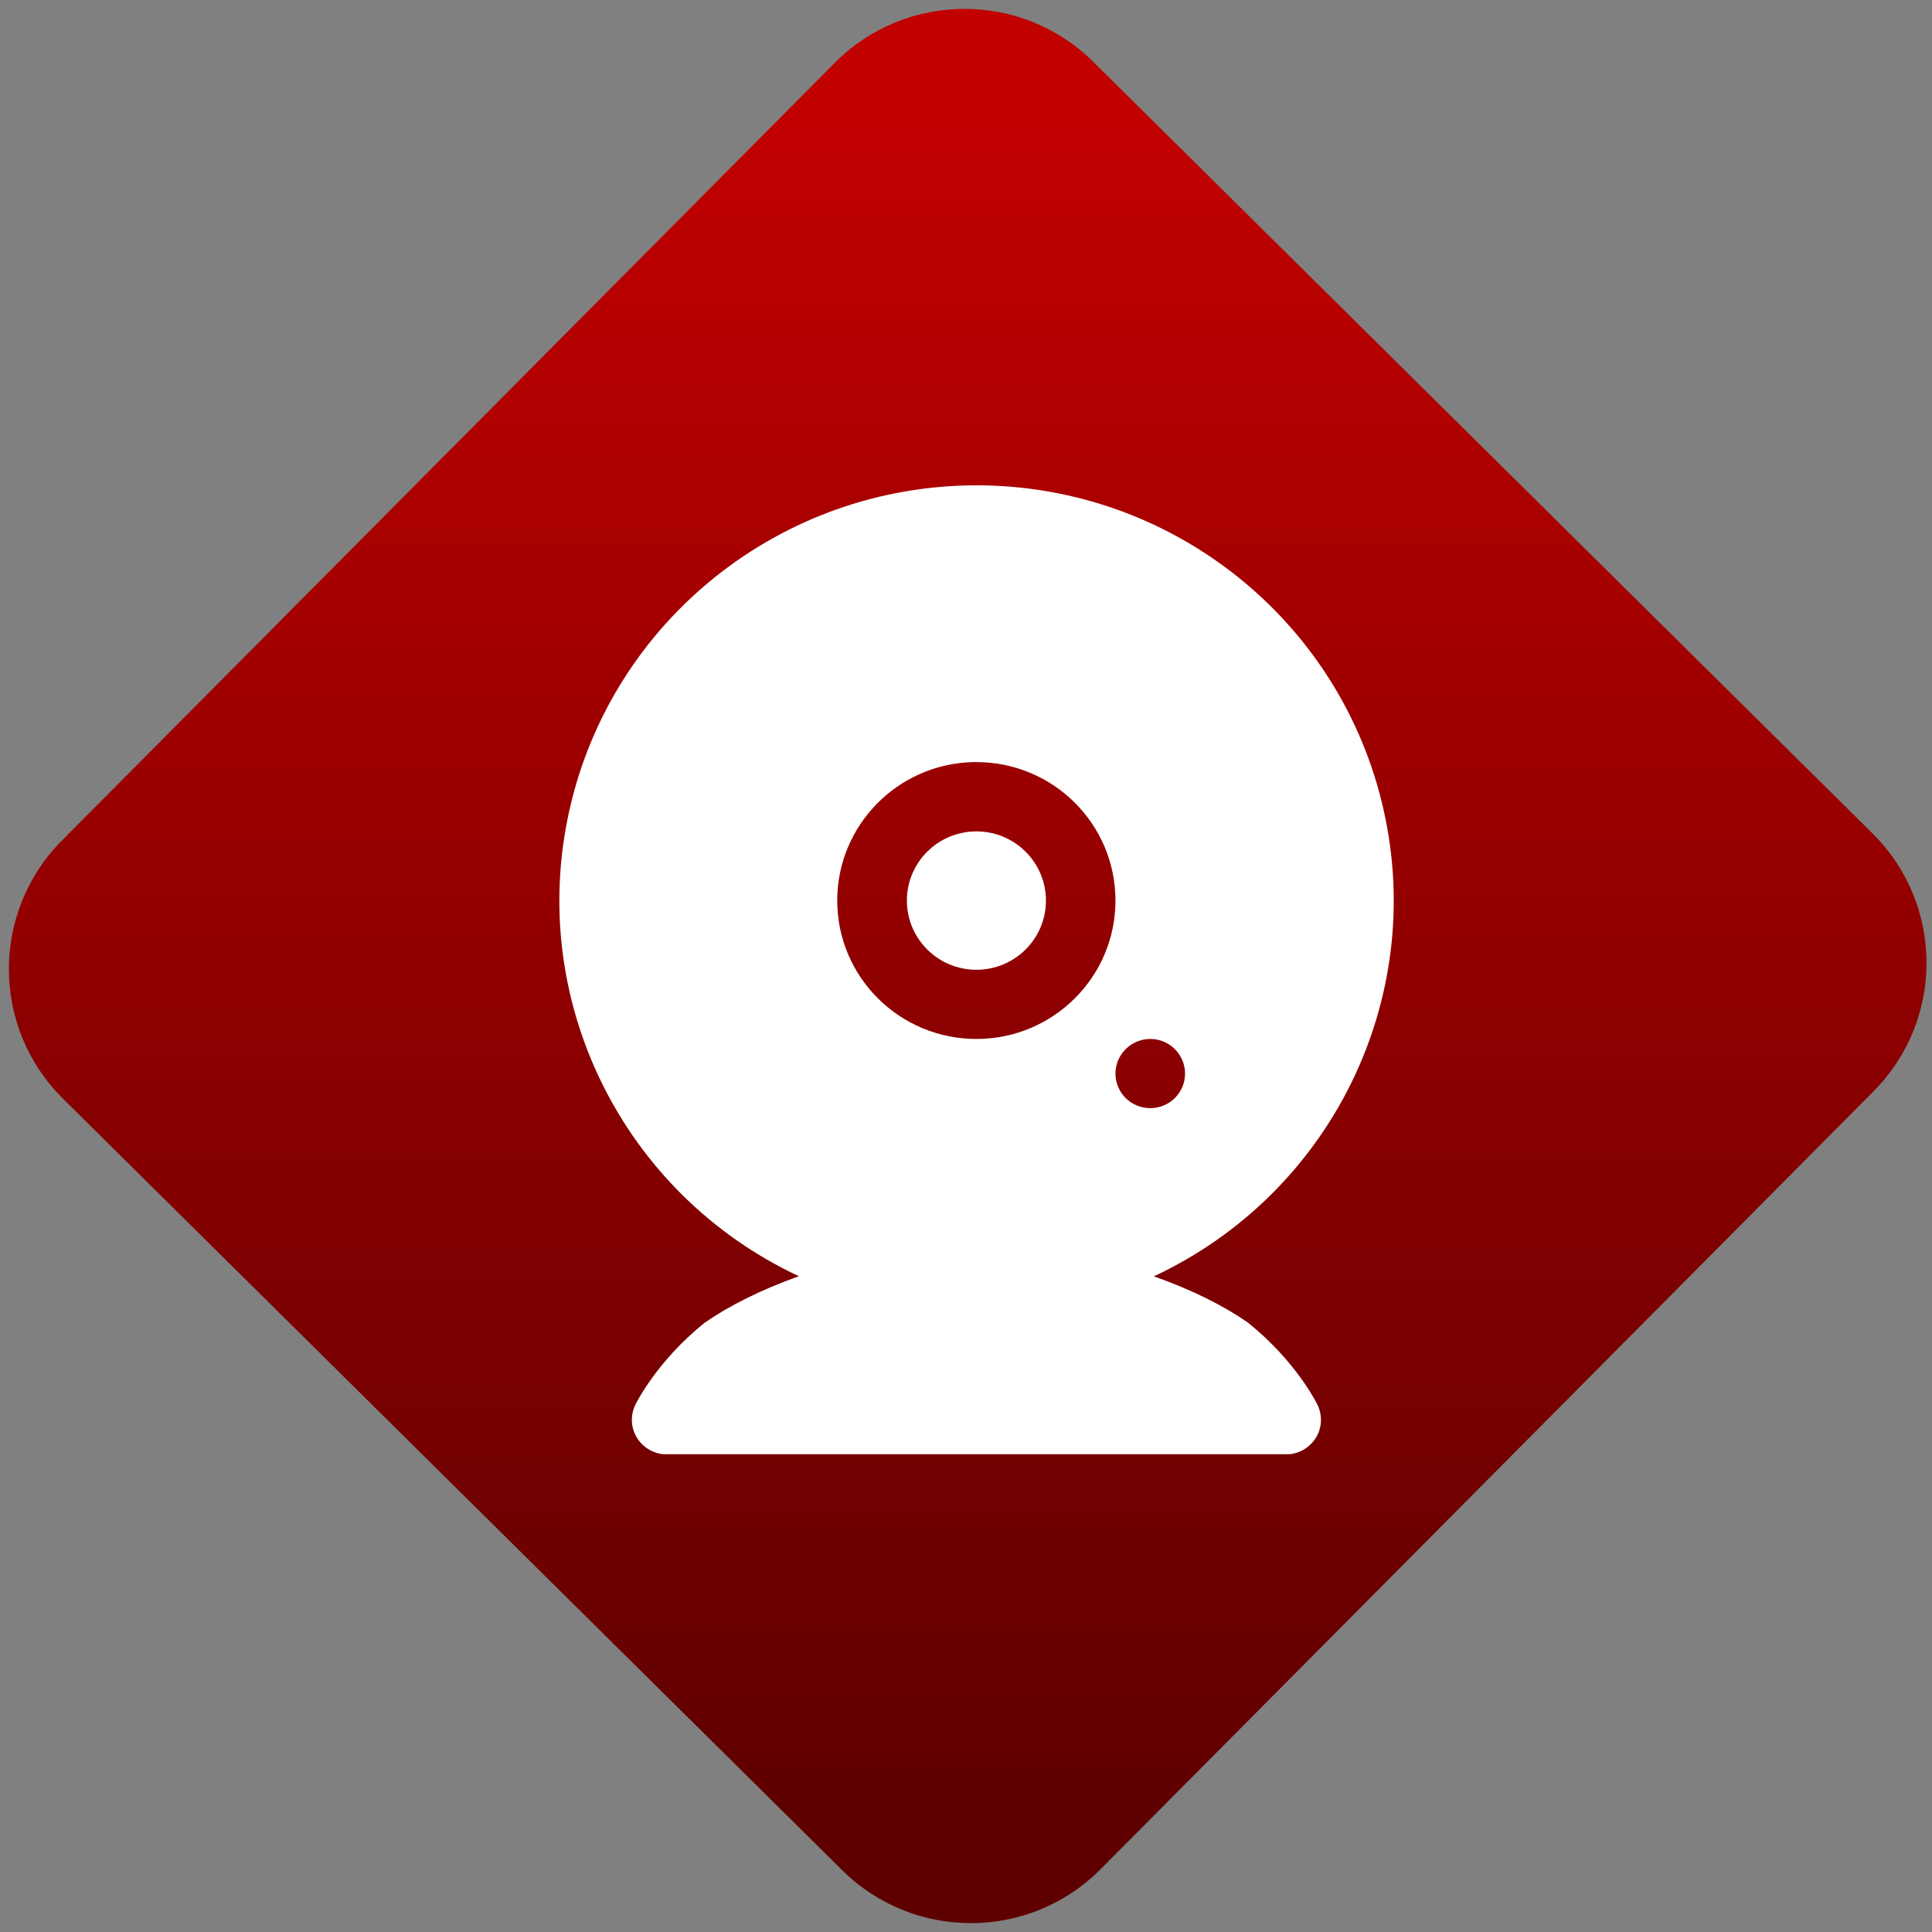<svg width="64" height="64" viewBox="0 0 64 64" version="1.1"><rect x="0" y="0" width="64" height="64" fill="#808080" stroke="none"/><defs><linearGradient id="linear-pattern-0" gradientUnits="userSpaceOnUse" x1="0" y1="0" x2="0" y2="1" gradientTransform="matrix(60, 0, 0, 56, 0, 4)"><stop offset="0" stop-color="#c10000" stop-opacity="1"/><stop offset="1" stop-color="#5f0000" stop-opacity="1"/></linearGradient></defs><path fill="url(#linear-pattern-0)" fill-opacity="1" d="M 36.219 2.051 L 62.027 27.605 C 64.402 29.957 64.418 33.785 62.059 36.156 L 36.461 61.918 C 34.105 64.289 30.27 64.305 27.895 61.949 L 2.086 36.395 C -0.289 34.043 -0.305 30.215 2.051 27.844 L 27.652 2.082 C 30.008 -0.289 33.844 -0.305 36.219 2.051 Z M 36.219 2.051 " /><g transform="matrix(1.008,0,0,1.003,16.221,16.077)"><path fill-rule="nonzero" fill="rgb(100%, 100%, 100%)" fill-opacity="1" d="M 15.996 0 C 9.578 0.004 4.02 4.461 2.621 10.727 C 1.223 16.988 4.352 23.383 10.16 26.121 C 8.93 26.562 7.875 27.094 7.078 27.648 C 5.48 28.93 4.797 30.348 4.797 30.348 C 4.625 30.688 4.633 31.086 4.816 31.414 C 5 31.746 5.336 31.965 5.711 32 L 26.281 32 C 26.656 31.965 26.992 31.746 27.176 31.414 C 27.359 31.086 27.367 30.688 27.195 30.348 C 27.195 30.348 26.508 28.926 24.91 27.648 C 24.117 27.09 23.059 26.562 21.828 26.125 C 27.641 23.391 30.781 16.992 29.379 10.727 C 27.977 4.457 22.418 0 15.996 0 Z M 15.883 9.141 C 15.922 9.141 15.961 9.141 15.996 9.141 C 18.52 9.141 20.566 11.188 20.566 13.715 C 20.566 16.238 18.52 18.285 15.996 18.285 C 13.469 18.285 11.422 16.238 11.422 13.715 C 11.422 11.234 13.402 9.203 15.883 9.141 Z M 15.996 11.43 C 14.734 11.43 13.711 12.453 13.711 13.715 C 13.711 14.977 14.734 16 15.996 16 C 17.258 16 18.281 14.977 18.281 13.715 C 18.281 12.453 17.258 11.43 15.996 11.43 Z M 21.684 18.285 C 21.691 18.285 21.703 18.285 21.711 18.285 C 22.34 18.285 22.852 18.797 22.852 19.43 C 22.852 20.062 22.34 20.57 21.711 20.57 C 21.078 20.57 20.566 20.062 20.566 19.43 C 20.566 18.809 21.062 18.301 21.684 18.285 Z M 21.684 18.285 "/></g></svg>
